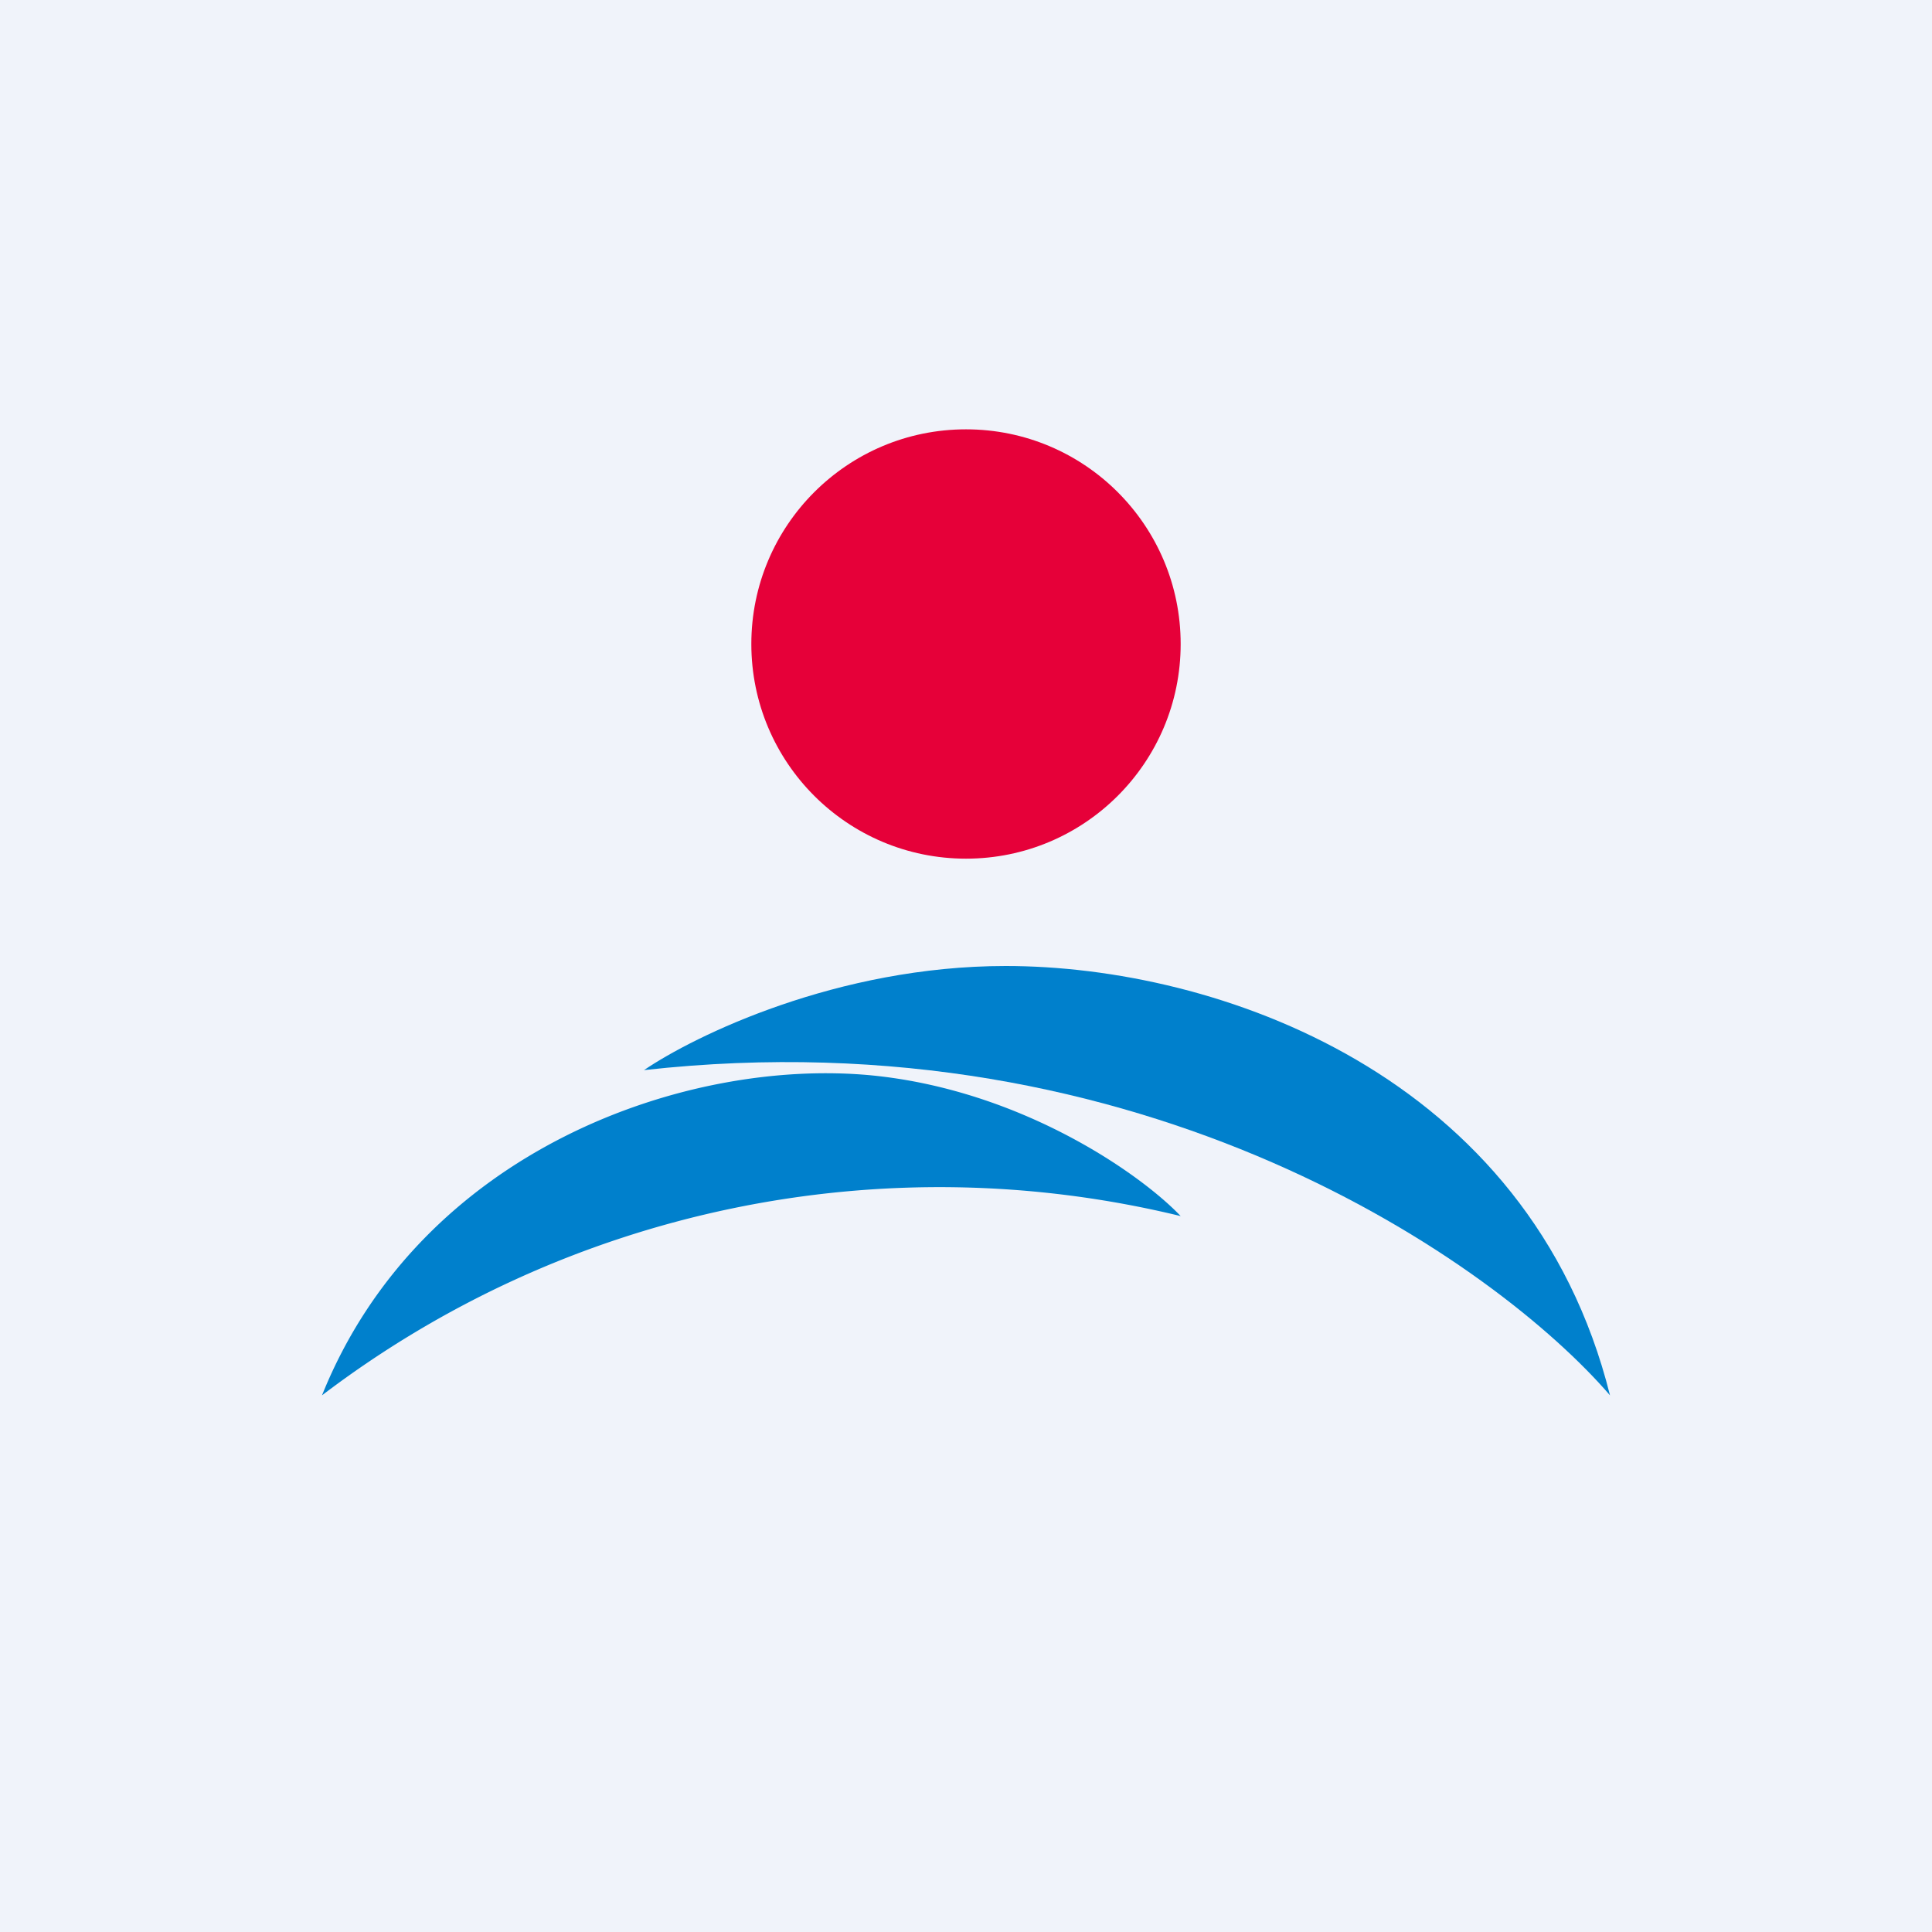 <!-- by TradingView --><svg width="18" height="18" viewBox="0 0 18 18" xmlns="http://www.w3.org/2000/svg"><path fill="#F0F3FA" d="M0 0h18v18H0z"/><path d="M9.37 9c-1.57 0-2.9.65-3.37.97 4.66-.52 7.94 1.8 9 3.03-.75-3-3.67-4-5.63-4Z" fill="#0080CC"/><path d="M8.13 10.02c1.39.14 2.5.92 2.87 1.31A9.5 9.5 0 0 0 3 13c.92-2.29 3.4-3.15 5.13-2.98Z" fill="#0080CC"/><circle cx="9" cy="6" r="2" fill="#E60039"/></svg>